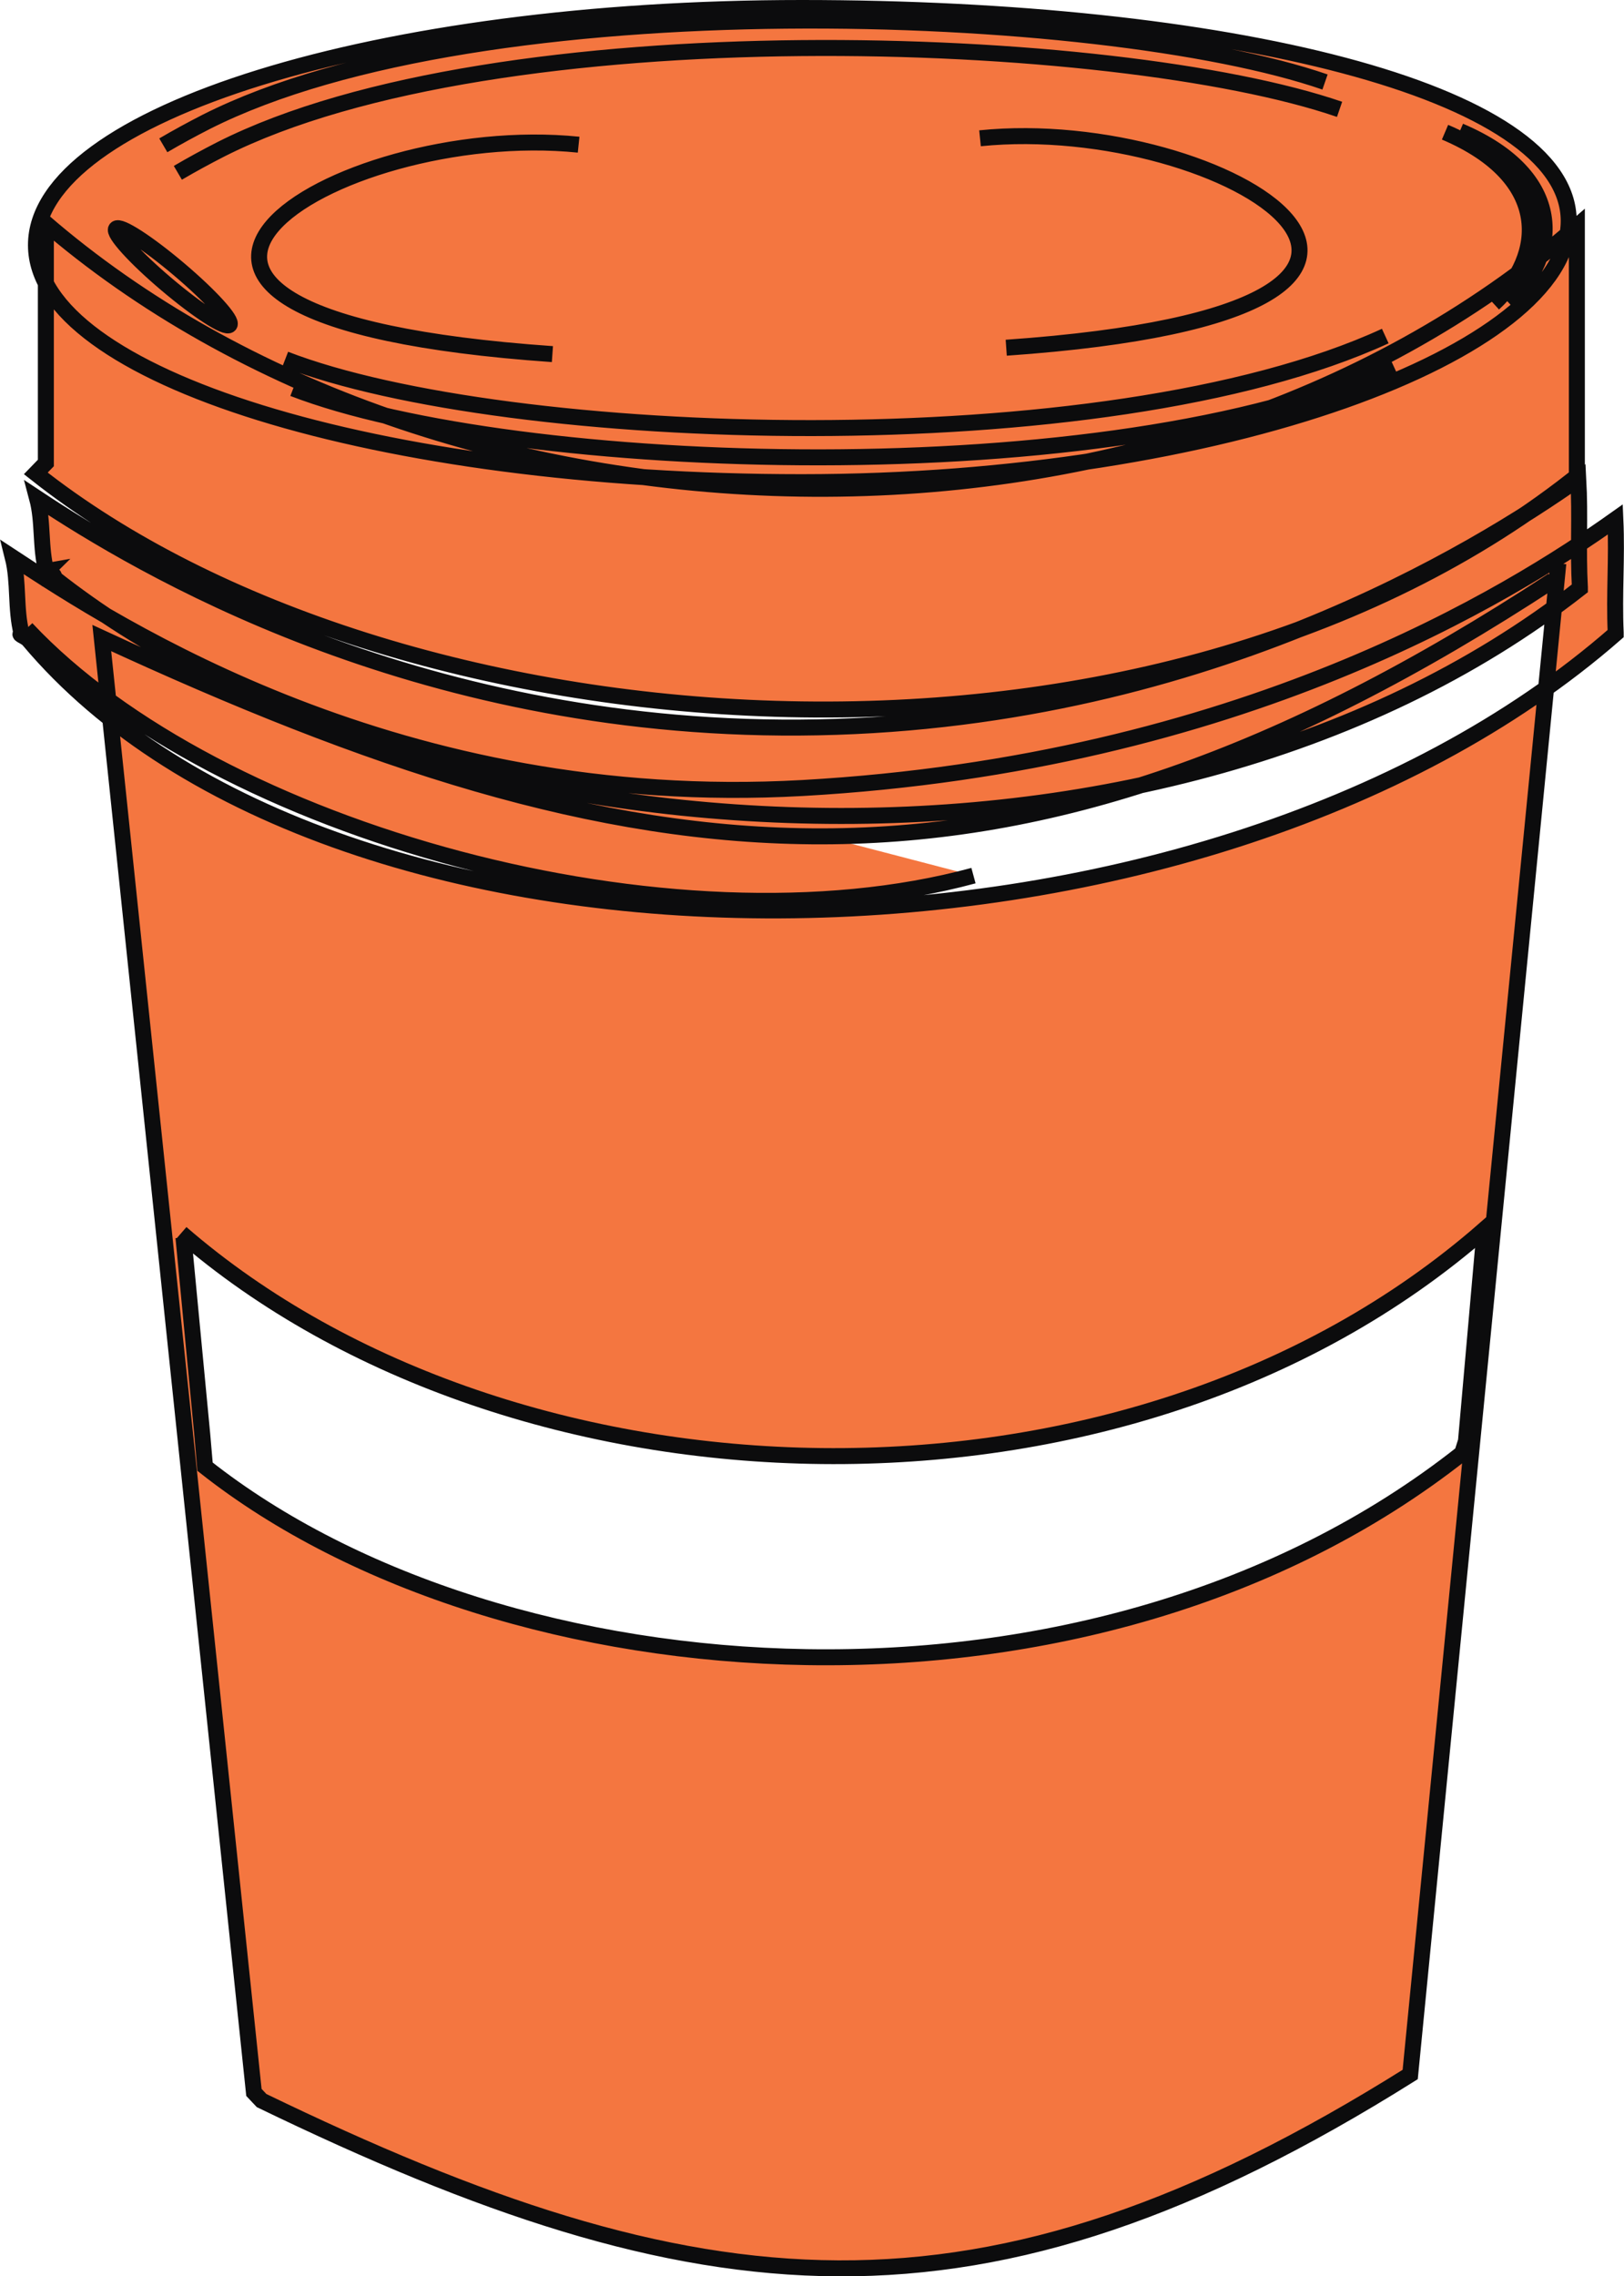 <?xml version="1.0" encoding="UTF-8"?>
<svg id="Layer_2" data-name="Layer 2" xmlns="http://www.w3.org/2000/svg" viewBox="0 0 101.63 142.38">
  <defs>
    <style>
      .cls-1 {
        fill: #f47640;
        stroke: #0c0c0d;
        stroke-miterlimit: 10;
      }
    </style>
  </defs>
  <g id="Layer_1-2" data-name="Layer 1">
    <path id="OrangeCoffee" class="cls-1" d="M97.52,35.24l-9.27,94.52c-26.97,16.92-44.51,14.87-71.88,1.63l-.48-.51L6.37,39.91c33.41,15.45,56.57,18.83,90.81-3.61M2.87,14.15v14.81l-.63,.65c22.2,17.57,69.11,21.56,96.15,.41l.29,.28V14.15h0c-26.33,22.88-71.38,21-95.98-.32M50.16,.5C23.7,.5,2.25,7.14,2.25,15.33s21.45,14.83,47.9,14.83,48.02-8.15,48.02-16.34S76.61,.5,50.16,.5ZM2.91,35.72c-.23,.04,.66,.18,.44,.4,22.2,17.57,68.48,21.83,95.52,.68v-.06c-.13-2.37,.03-4.41-.1-6.78-6.16,4.32-23.71,15.4-48.75,15.55-24.28,.14-41.38-10.17-47.7-14.35,.4,1.5,.18,3.07,.58,4.57Zm-1.57,3.91c-.24,.05,.26,.17,.46,.41,19.1,22.73,73.13,22.49,99.31-.41v-.06c-.11-2.47,.09-4.6-.02-7.08-6.46,4.58-23.41,15.25-50.87,16.8C25,50.7,7.33,39.16,.8,34.87c.39,1.56,.15,3.2,.55,4.76ZM10.42,17.78c1.96,1.66,3.72,2.8,3.94,2.54s-1.19-1.81-3.15-3.47-3.72-2.8-3.94-2.54,1.19,1.81,3.15,3.47Zm7.93,6.52c13.77,5.32,51.22,6.65,68.84-1.45m-3.36-16.01C69.87,2.04,31.12,.59,13.82,9.34c-.92,.47-1.82,.96-2.69,1.47m83.27,8.11c3.21-2.95,3.67-7.87-3.04-10.72m2.11,10.79c3.21-2.95,3.67-7.87-3.04-10.72M17.85,22.47c13.77,5.32,51.22,6.65,68.84-1.45m-3.77-15.89C68.96,.32,30.21-1.12,12.91,7.62c-.92,.47-1.82,.96-2.69,1.47M1.66,39.32c11.93,12.72,40.45,20.56,59.26,15.45M36.21,9.05c-15.23-1.56-35.31,10.75-1.64,13.1m28.4-.4c33.67-2.35,13.59-14.66-1.64-13.1M11.48,77.4l1.18,12.36,.17,1.98c18.61,14.7,55.62,17.35,78.67-.84l.24-.76,1.17-13.25h0c-22.47,19.65-60.96,18.1-81.57,.24"/>
  </g>
</svg>